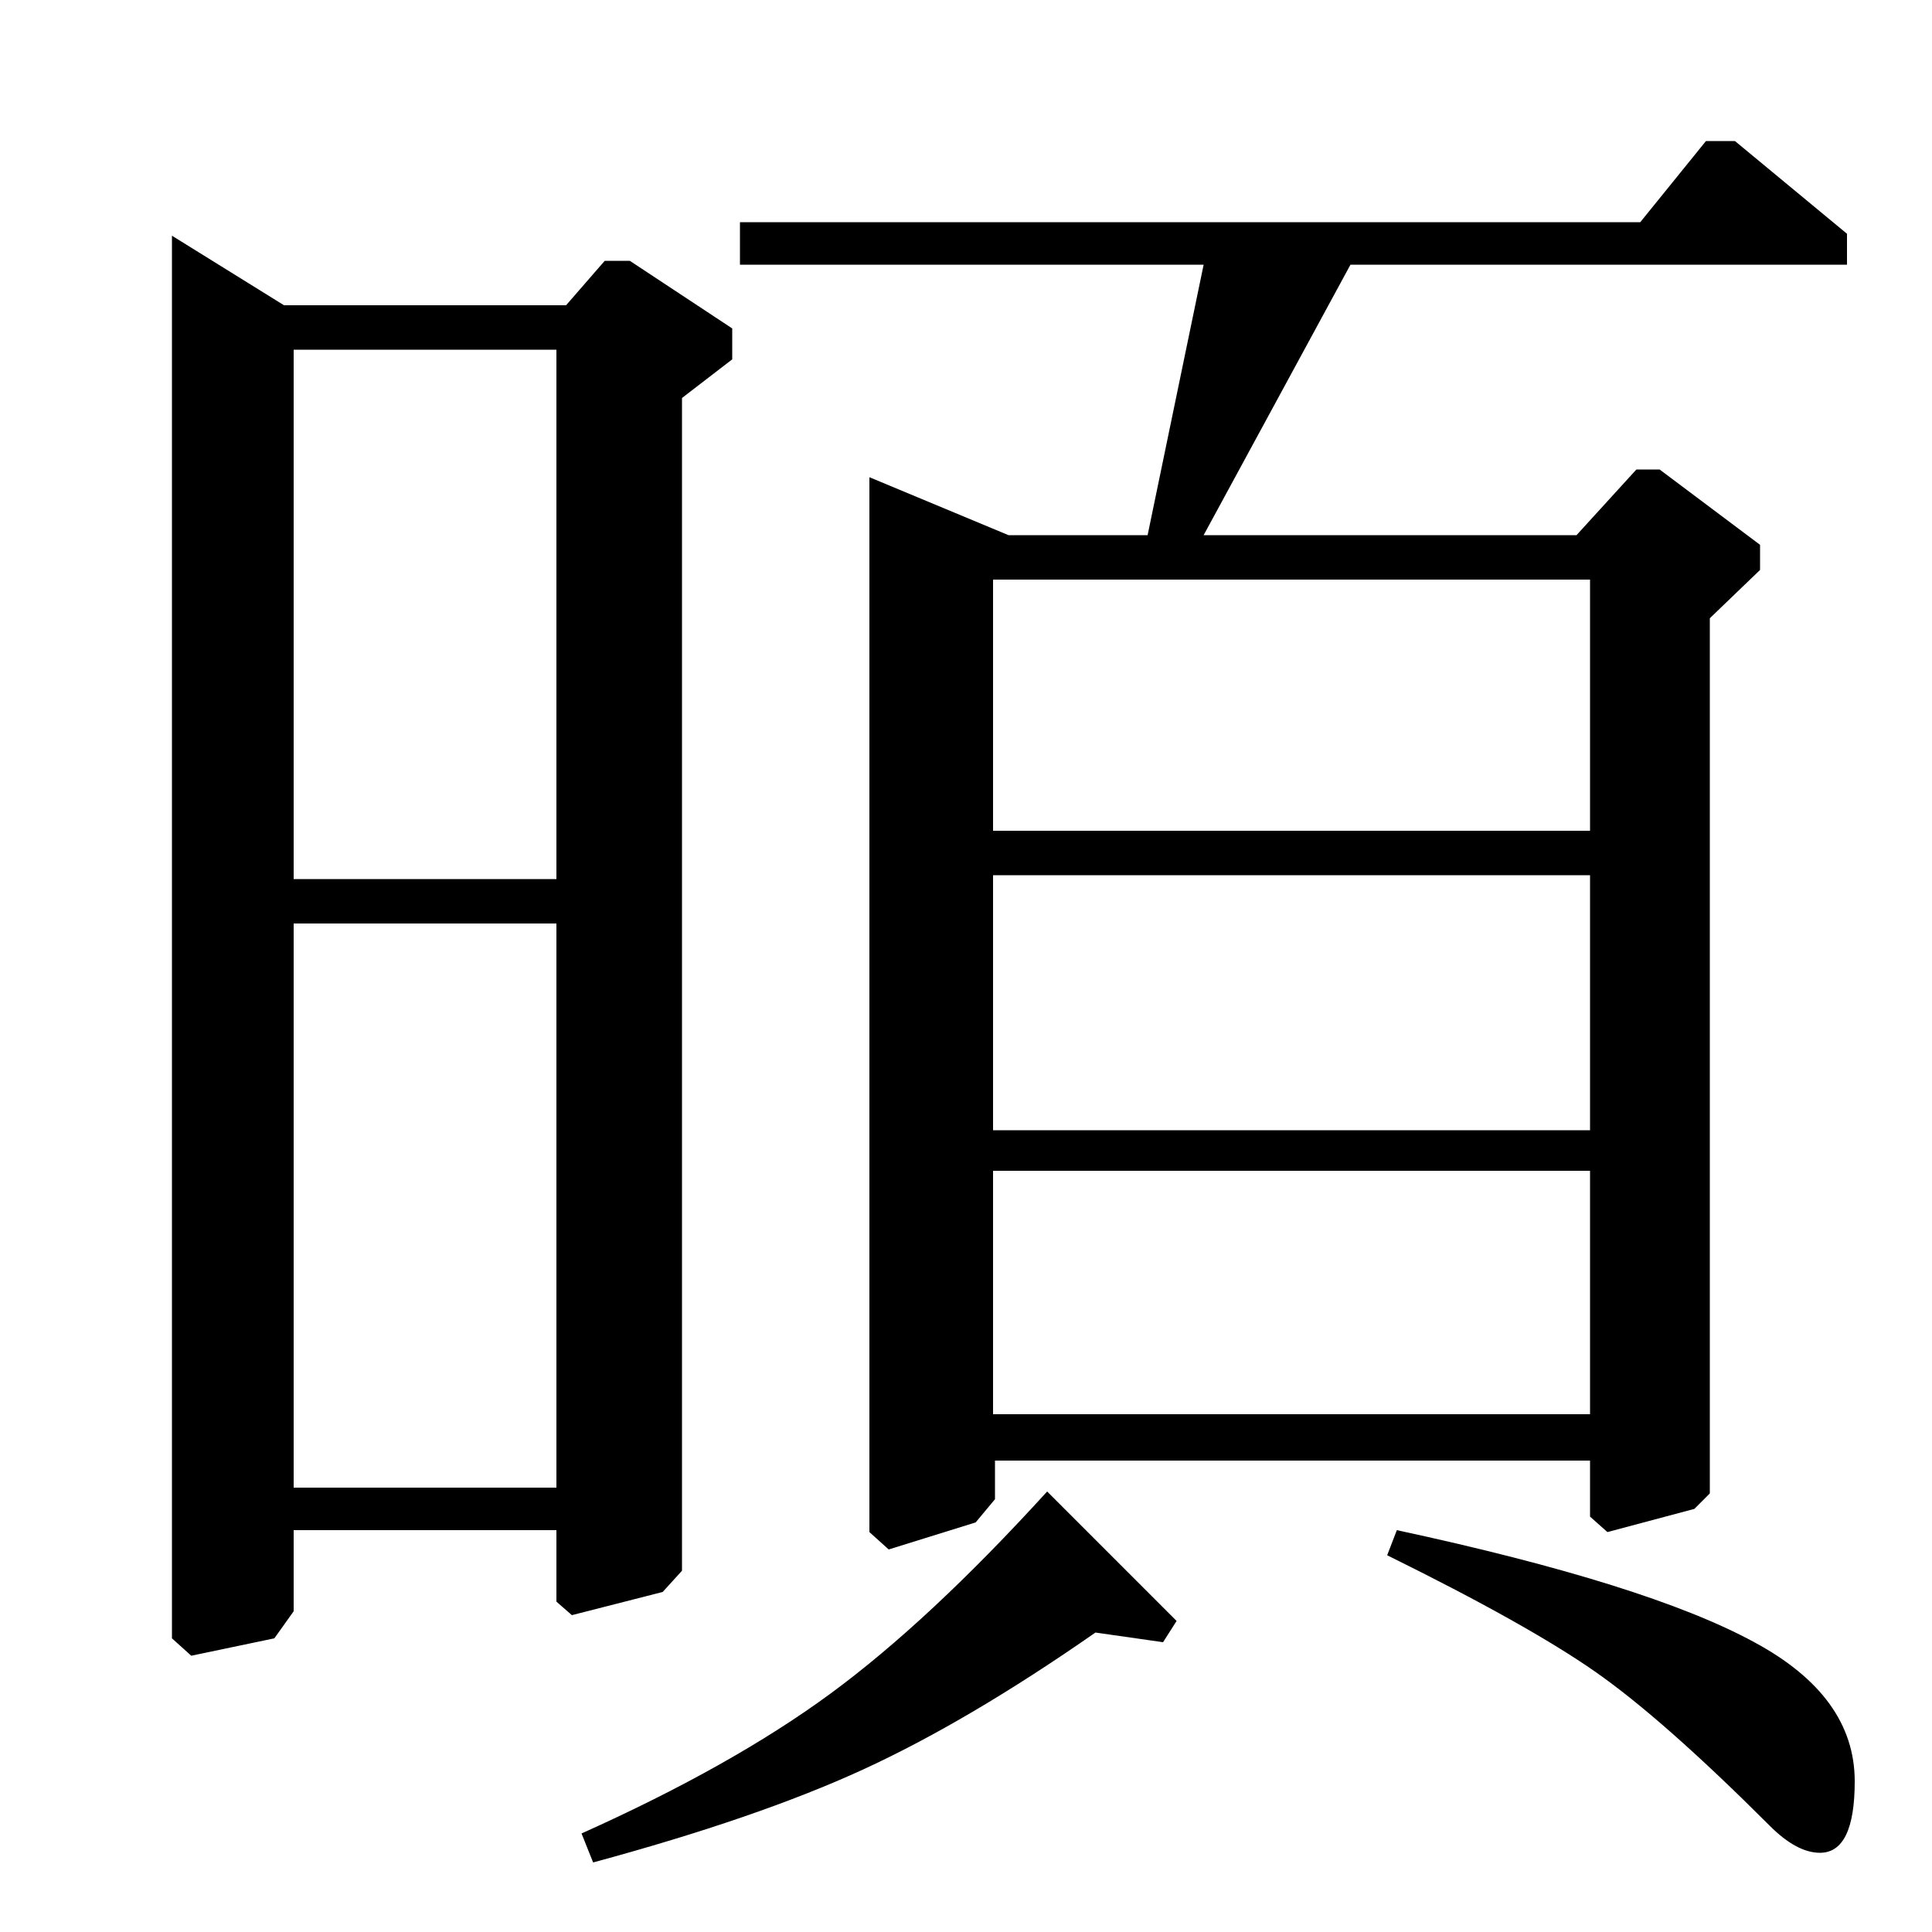 <?xml version="1.0" standalone="no"?>
<!DOCTYPE svg PUBLIC "-//W3C//DTD SVG 1.1//EN" "http://www.w3.org/Graphics/SVG/1.1/DTD/svg11.dtd" >
<svg xmlns="http://www.w3.org/2000/svg" xmlns:xlink="http://www.w3.org/1999/xlink" version="1.1" viewBox="0 -140 1000 1000">
  <g transform="matrix(1 0 0 -1 0 860)">
   <path fill="currentColor"
d="M383 885h466l34 42h15l58 -48v-16h-257l-76 -140h193l31 34h12l52 -39v-13l-26 -25v-453l-8 -8l-45 -12l-9 8v29h-308v-20l-10 -12l-45 -14l-10 9v546l72 -30h72l29 140h-240v22zM718 195l5 13q130 -28 185 -58q52 -28 52 -72q0 -37 -18 -37q-12 0 -26 14
q-55 55 -90 79.5t-108 60.5zM313 865h13l53 -35v-16l-26 -20v-607l-10 -11l-47 -12l-8 7v37h-136v-42l-10 -14l-43 -9l-10 9v726l58 -36h146zM542 228l67 -67l-7 -11l-35 5q-66 -46 -120.5 -71t-139.5 -48l-6 15q78 35 129 72.5t112 104.5zM514 570h309v130h-309v-130z
M514 415h309v132h-309v-132zM823 394h-309v-126h309v126zM152 545h136v274h-136v-274zM152 230h136v292h-136v-292z" />
  </g>

</svg>
